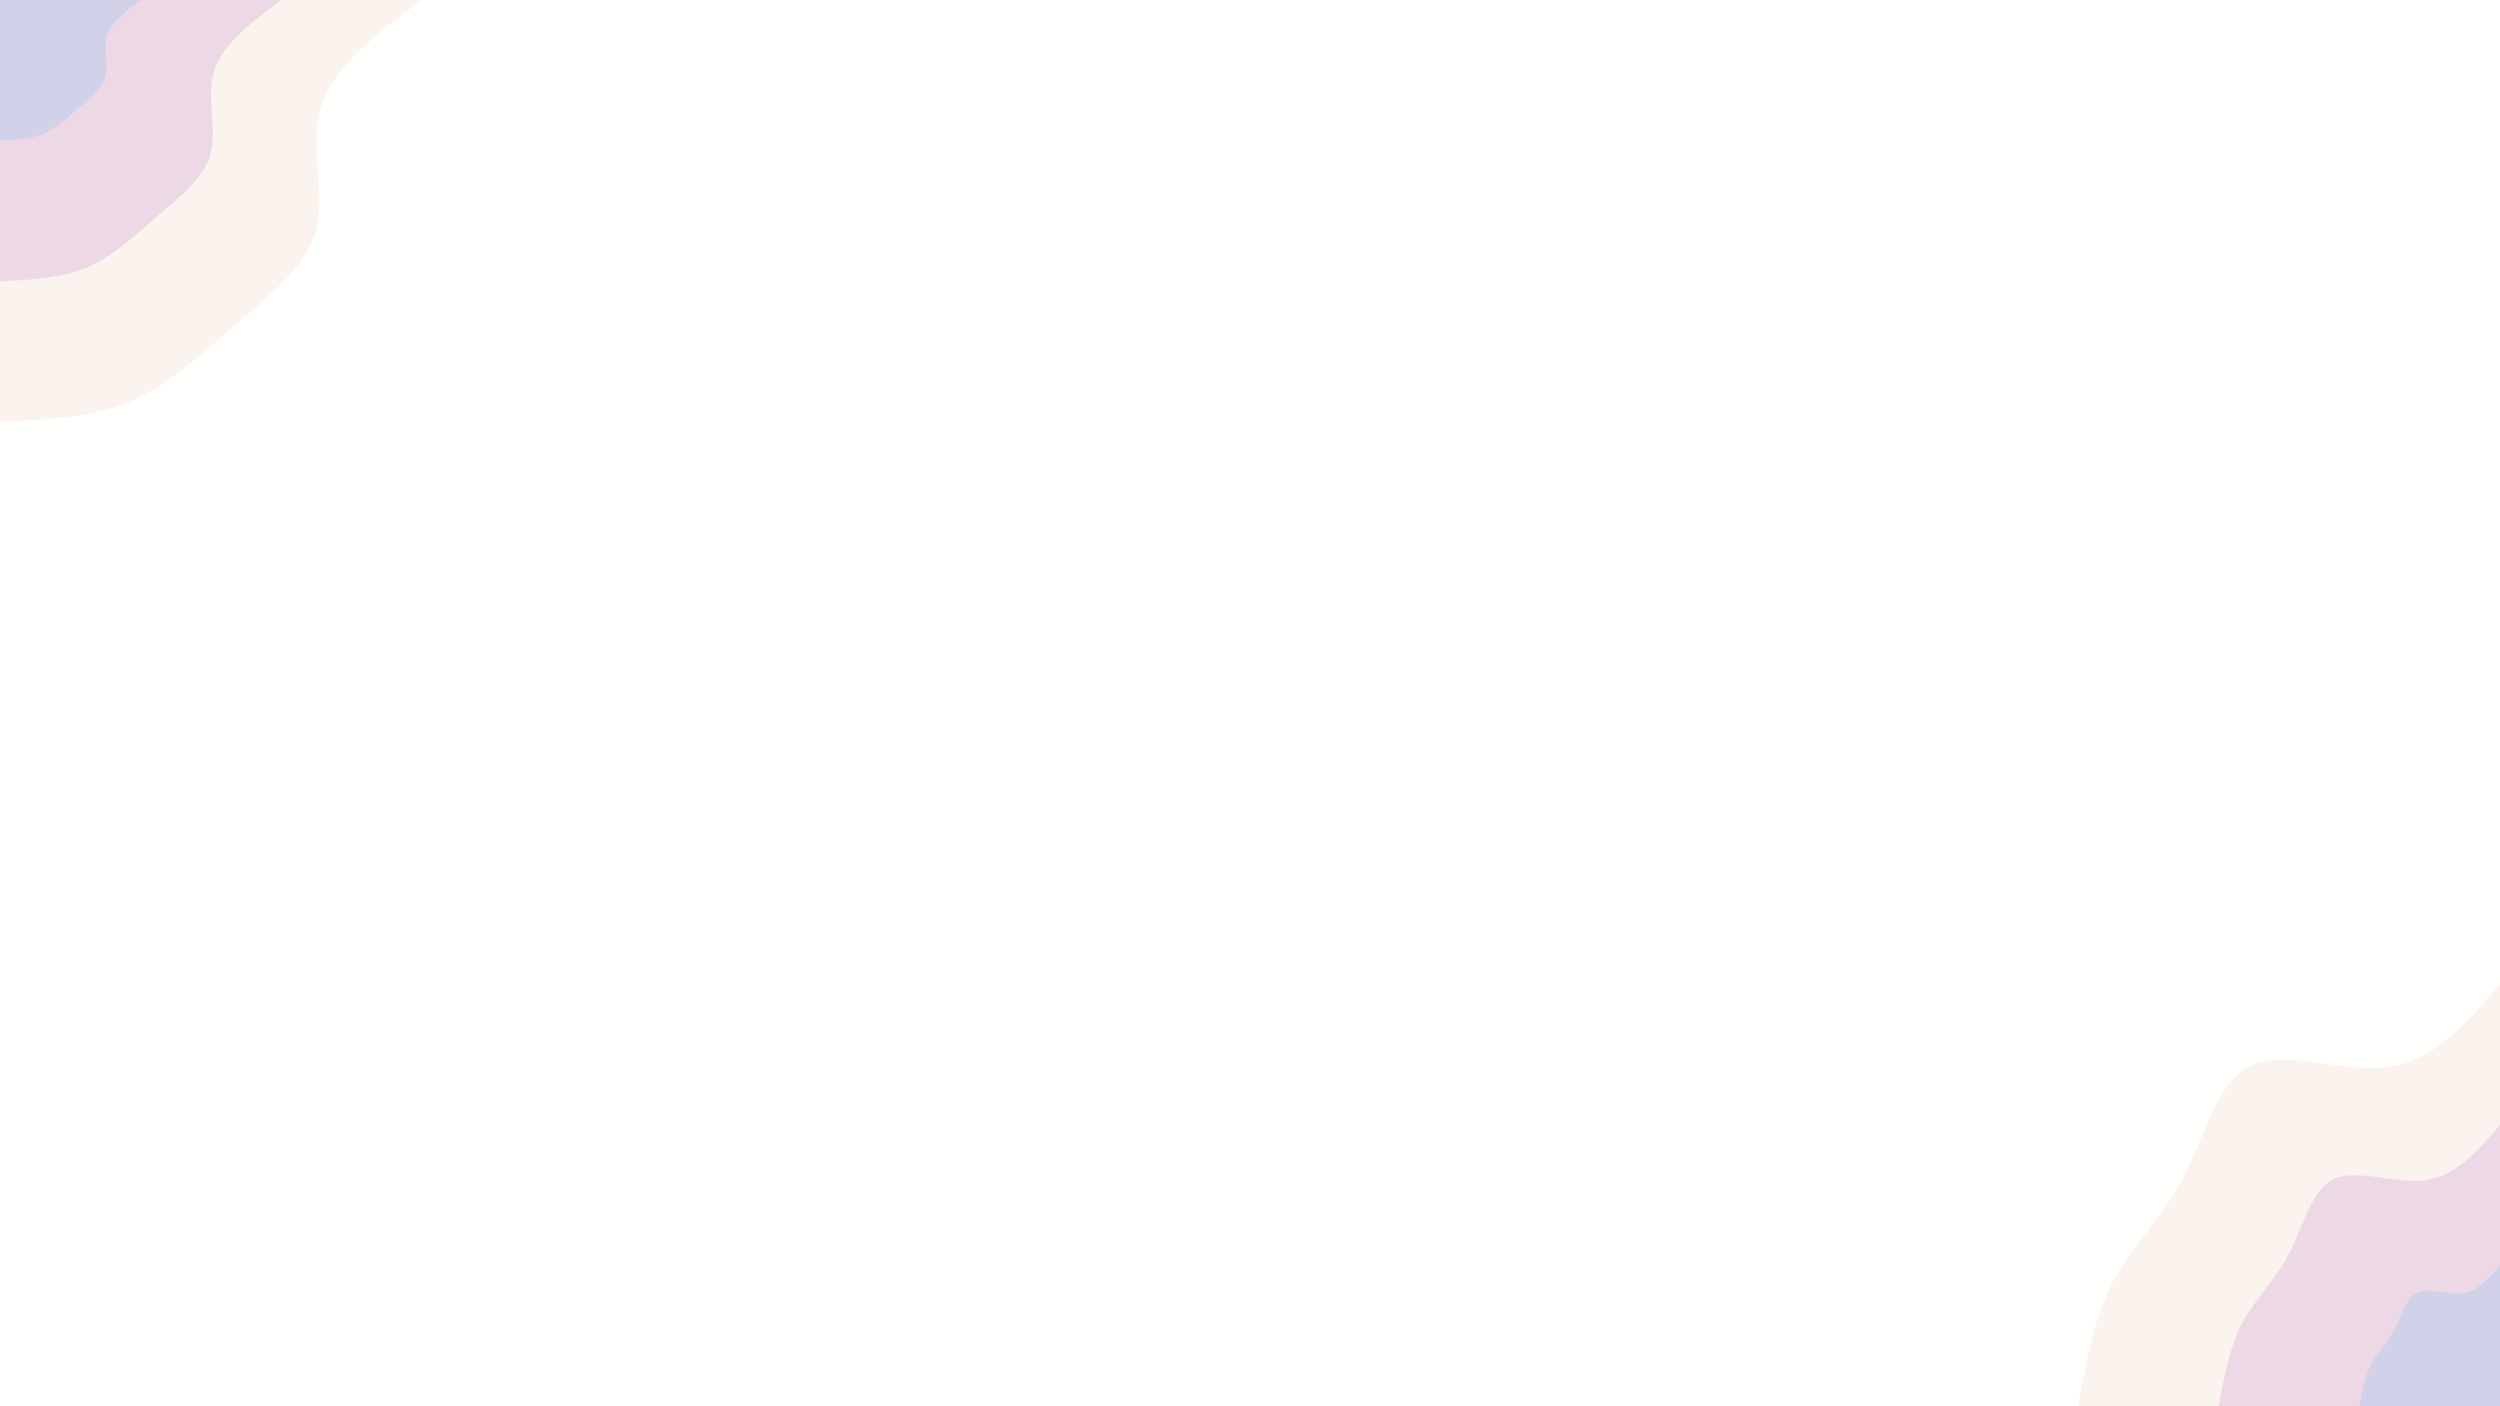 <svg id="visual" viewBox="0 0 960 540" width="960" height="540" xmlns="http://www.w3.org/2000/svg" xmlns:xlink="http://www.w3.org/1999/xlink" version="1.1"><rect x="0" y="0" width="960" height="540" fill="#fffffe"></rect><defs><linearGradient id="grad1_0" x1="43.8%" y1="100%" x2="100%" y2="0%"><stop offset="14.444%" stop-color="#d1d1e9" stop-opacity="1"></stop><stop offset="85.556%" stop-color="#d1d1e9" stop-opacity="1"></stop></linearGradient></defs><defs><linearGradient id="grad1_1" x1="43.8%" y1="100%" x2="100%" y2="0%"><stop offset="14.444%" stop-color="#d1d1e9" stop-opacity="1"></stop><stop offset="85.556%" stop-color="#f7e5e4" stop-opacity="1"></stop></linearGradient></defs><defs><linearGradient id="grad1_2" x1="43.8%" y1="100%" x2="100%" y2="0%"><stop offset="14.444%" stop-color="#fffffe" stop-opacity="1"></stop><stop offset="85.556%" stop-color="#f7e5e4" stop-opacity="1"></stop></linearGradient></defs><defs><linearGradient id="grad2_0" x1="0%" y1="100%" x2="56.3%" y2="0%"><stop offset="14.444%" stop-color="#d1d1e9" stop-opacity="1"></stop><stop offset="85.556%" stop-color="#d1d1e9" stop-opacity="1"></stop></linearGradient></defs><defs><linearGradient id="grad2_1" x1="0%" y1="100%" x2="56.3%" y2="0%"><stop offset="14.444%" stop-color="#f7e5e4" stop-opacity="1"></stop><stop offset="85.556%" stop-color="#d1d1e9" stop-opacity="1"></stop></linearGradient></defs><defs><linearGradient id="grad2_2" x1="0%" y1="100%" x2="56.3%" y2="0%"><stop offset="14.444%" stop-color="#f7e5e4" stop-opacity="1"></stop><stop offset="85.556%" stop-color="#fffffe" stop-opacity="1"></stop></linearGradient></defs><g transform="translate(960, 540)"><path d="M-162 0C-158.9 -17.2 -155.7 -34.4 -148.4 -48.2C-141 -62 -129.5 -72.4 -121.4 -88.2C-113.3 -103.9 -108.6 -125.1 -95.2 -131.1C-81.8 -137 -59.7 -127.7 -42.3 -130.3C-25 -132.9 -12.5 -147.5 0 -162L0 0Z" fill="#faf3ee"></path><path d="M-108 0C-105.9 -11.5 -103.8 -22.9 -98.9 -32.1C-94 -41.3 -86.3 -48.3 -80.9 -58.8C-75.5 -69.3 -72.4 -83.4 -63.5 -87.4C-54.5 -91.3 -39.8 -85.1 -28.2 -86.9C-16.7 -88.6 -8.3 -98.3 0 -108L0 0Z" fill="#ecd9e5"></path><path d="M-54 0C-53 -5.7 -51.9 -11.5 -49.5 -16.1C-47 -20.7 -43.2 -24.1 -40.5 -29.4C-37.8 -34.6 -36.2 -41.7 -31.7 -43.7C-27.3 -45.7 -19.9 -42.6 -14.1 -43.4C-8.3 -44.3 -4.2 -49.2 0 -54L0 0Z" fill="#d1d1e9"></path></g><g transform="translate(0, 0)"><path d="M162 0C145.4 12.4 128.7 24.8 123.6 40.2C118.6 55.5 125.1 73.7 121.4 88.2C117.6 102.6 103.7 113.3 90.5 124.6C77.4 135.9 65 147.7 50.1 154.1C35.1 160.4 17.6 161.2 0 162L0 0Z" fill="#faf3ee"></path><path d="M108 0C96.9 8.3 85.8 16.6 82.4 26.8C79 37 83.4 49.1 80.9 58.8C78.4 68.4 69.1 75.5 60.3 83.1C51.6 90.6 43.3 98.5 33.4 102.7C23.4 106.9 11.7 107.5 0 108L0 0Z" fill="#ecd9e5"></path><path d="M54 0C48.5 4.1 42.9 8.3 41.2 13.4C39.5 18.5 41.7 24.6 40.5 29.4C39.2 34.2 34.6 37.8 30.2 41.5C25.8 45.3 21.7 49.2 16.7 51.4C11.7 53.5 5.9 53.7 0 54L0 0Z" fill="#d1d1e9"></path></g></svg>